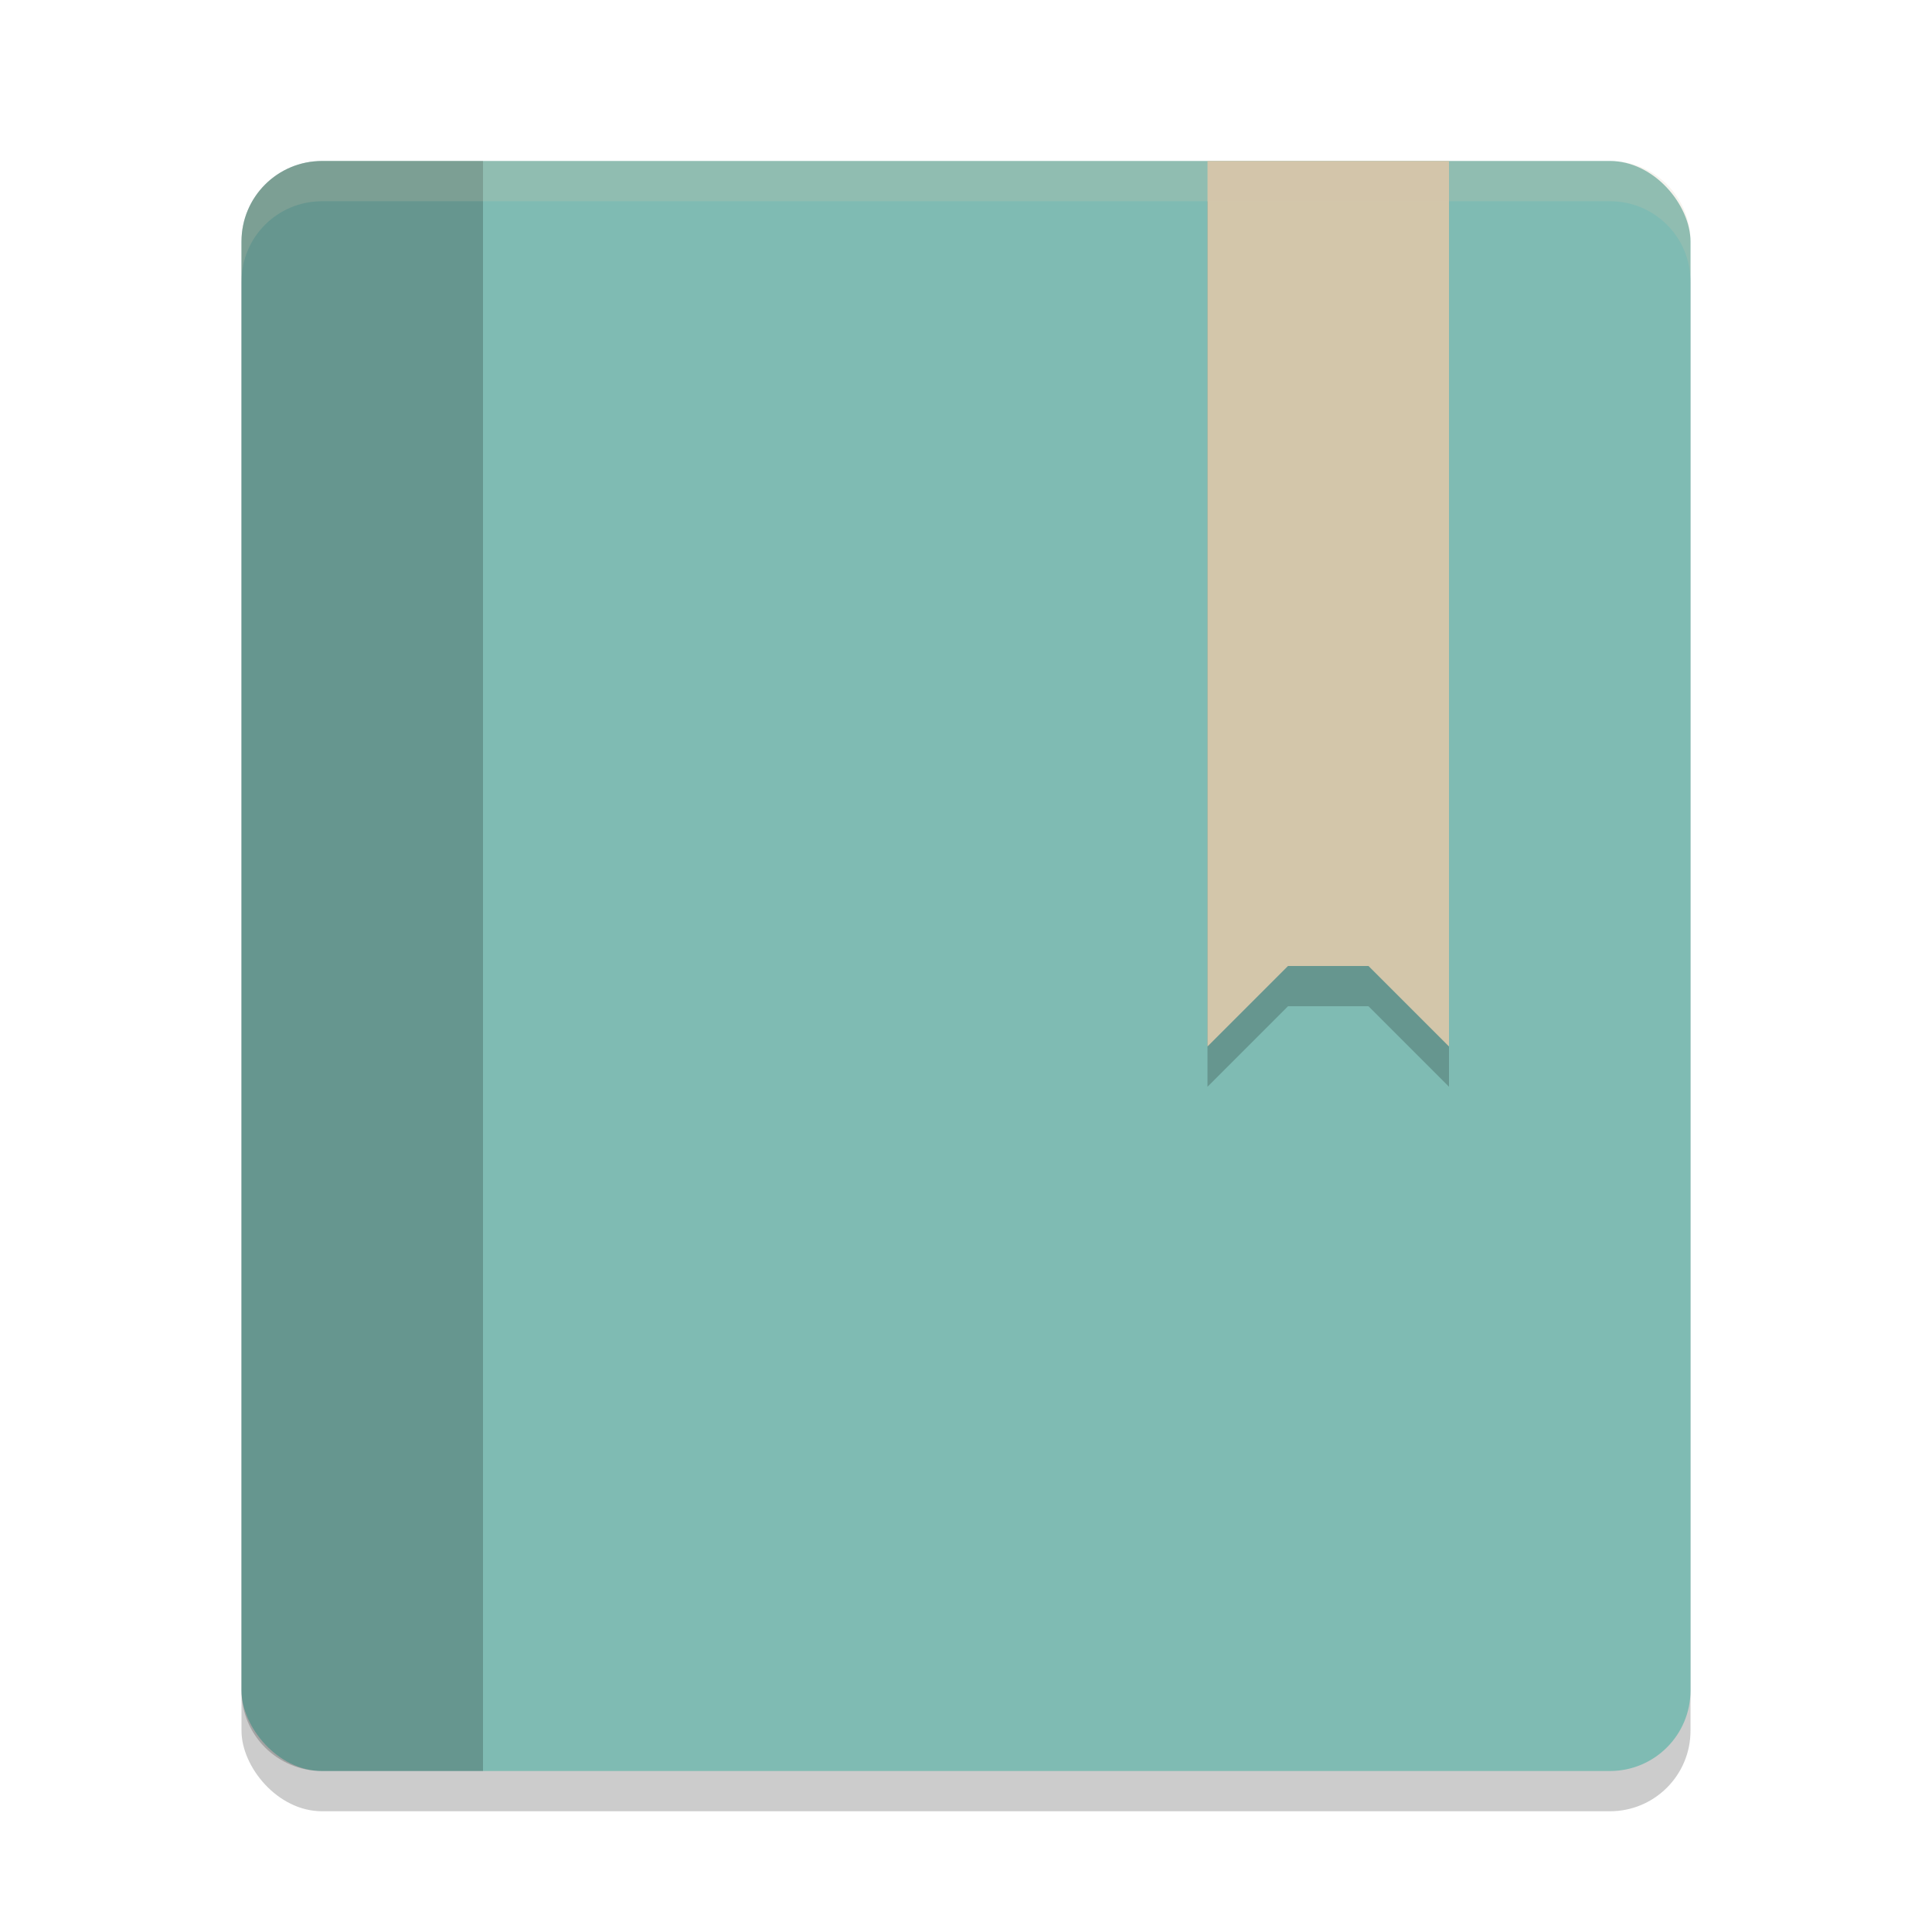 <svg xmlns="http://www.w3.org/2000/svg" width="24" height="24" version="1.1">
 <rect style="opacity:0.2" width="18" height="20" x="3" y="2.5" rx="1" ry="1"/>
 <rect style="fill:#7fbbb3" width="18" height="20" x="3" y="2" rx="1" ry="1"/>
 <path style="opacity:0.2" d="M 15,2.5 V 13.5 L 16,12.5 H 17 L 18,13.5 V 2.5 Z"/>
 <path style="fill:#d3c6aa" d="m15 2v11l1-1h1l1 1v-11z"/>
 <path style="opacity:0.2" d="M 4 2 C 3.446 2 3 2.446 3 3 L 3 21 C 3 21.554 3.446 22 4 22 L 6 22 L 6 2 L 4 2 z"/>
 <path style="opacity:0.2;fill:#d3c6aa" d="M 4 2 C 3.446 2 3 2.446 3 3 L 3 3.5 C 3 2.946 3.446 2.5 4 2.5 L 20 2.5 C 20.554 2.5 21 2.946 21 3.5 L 21 3 C 21 2.446 20.554 2 20 2 L 4 2 z"/>
</svg>
